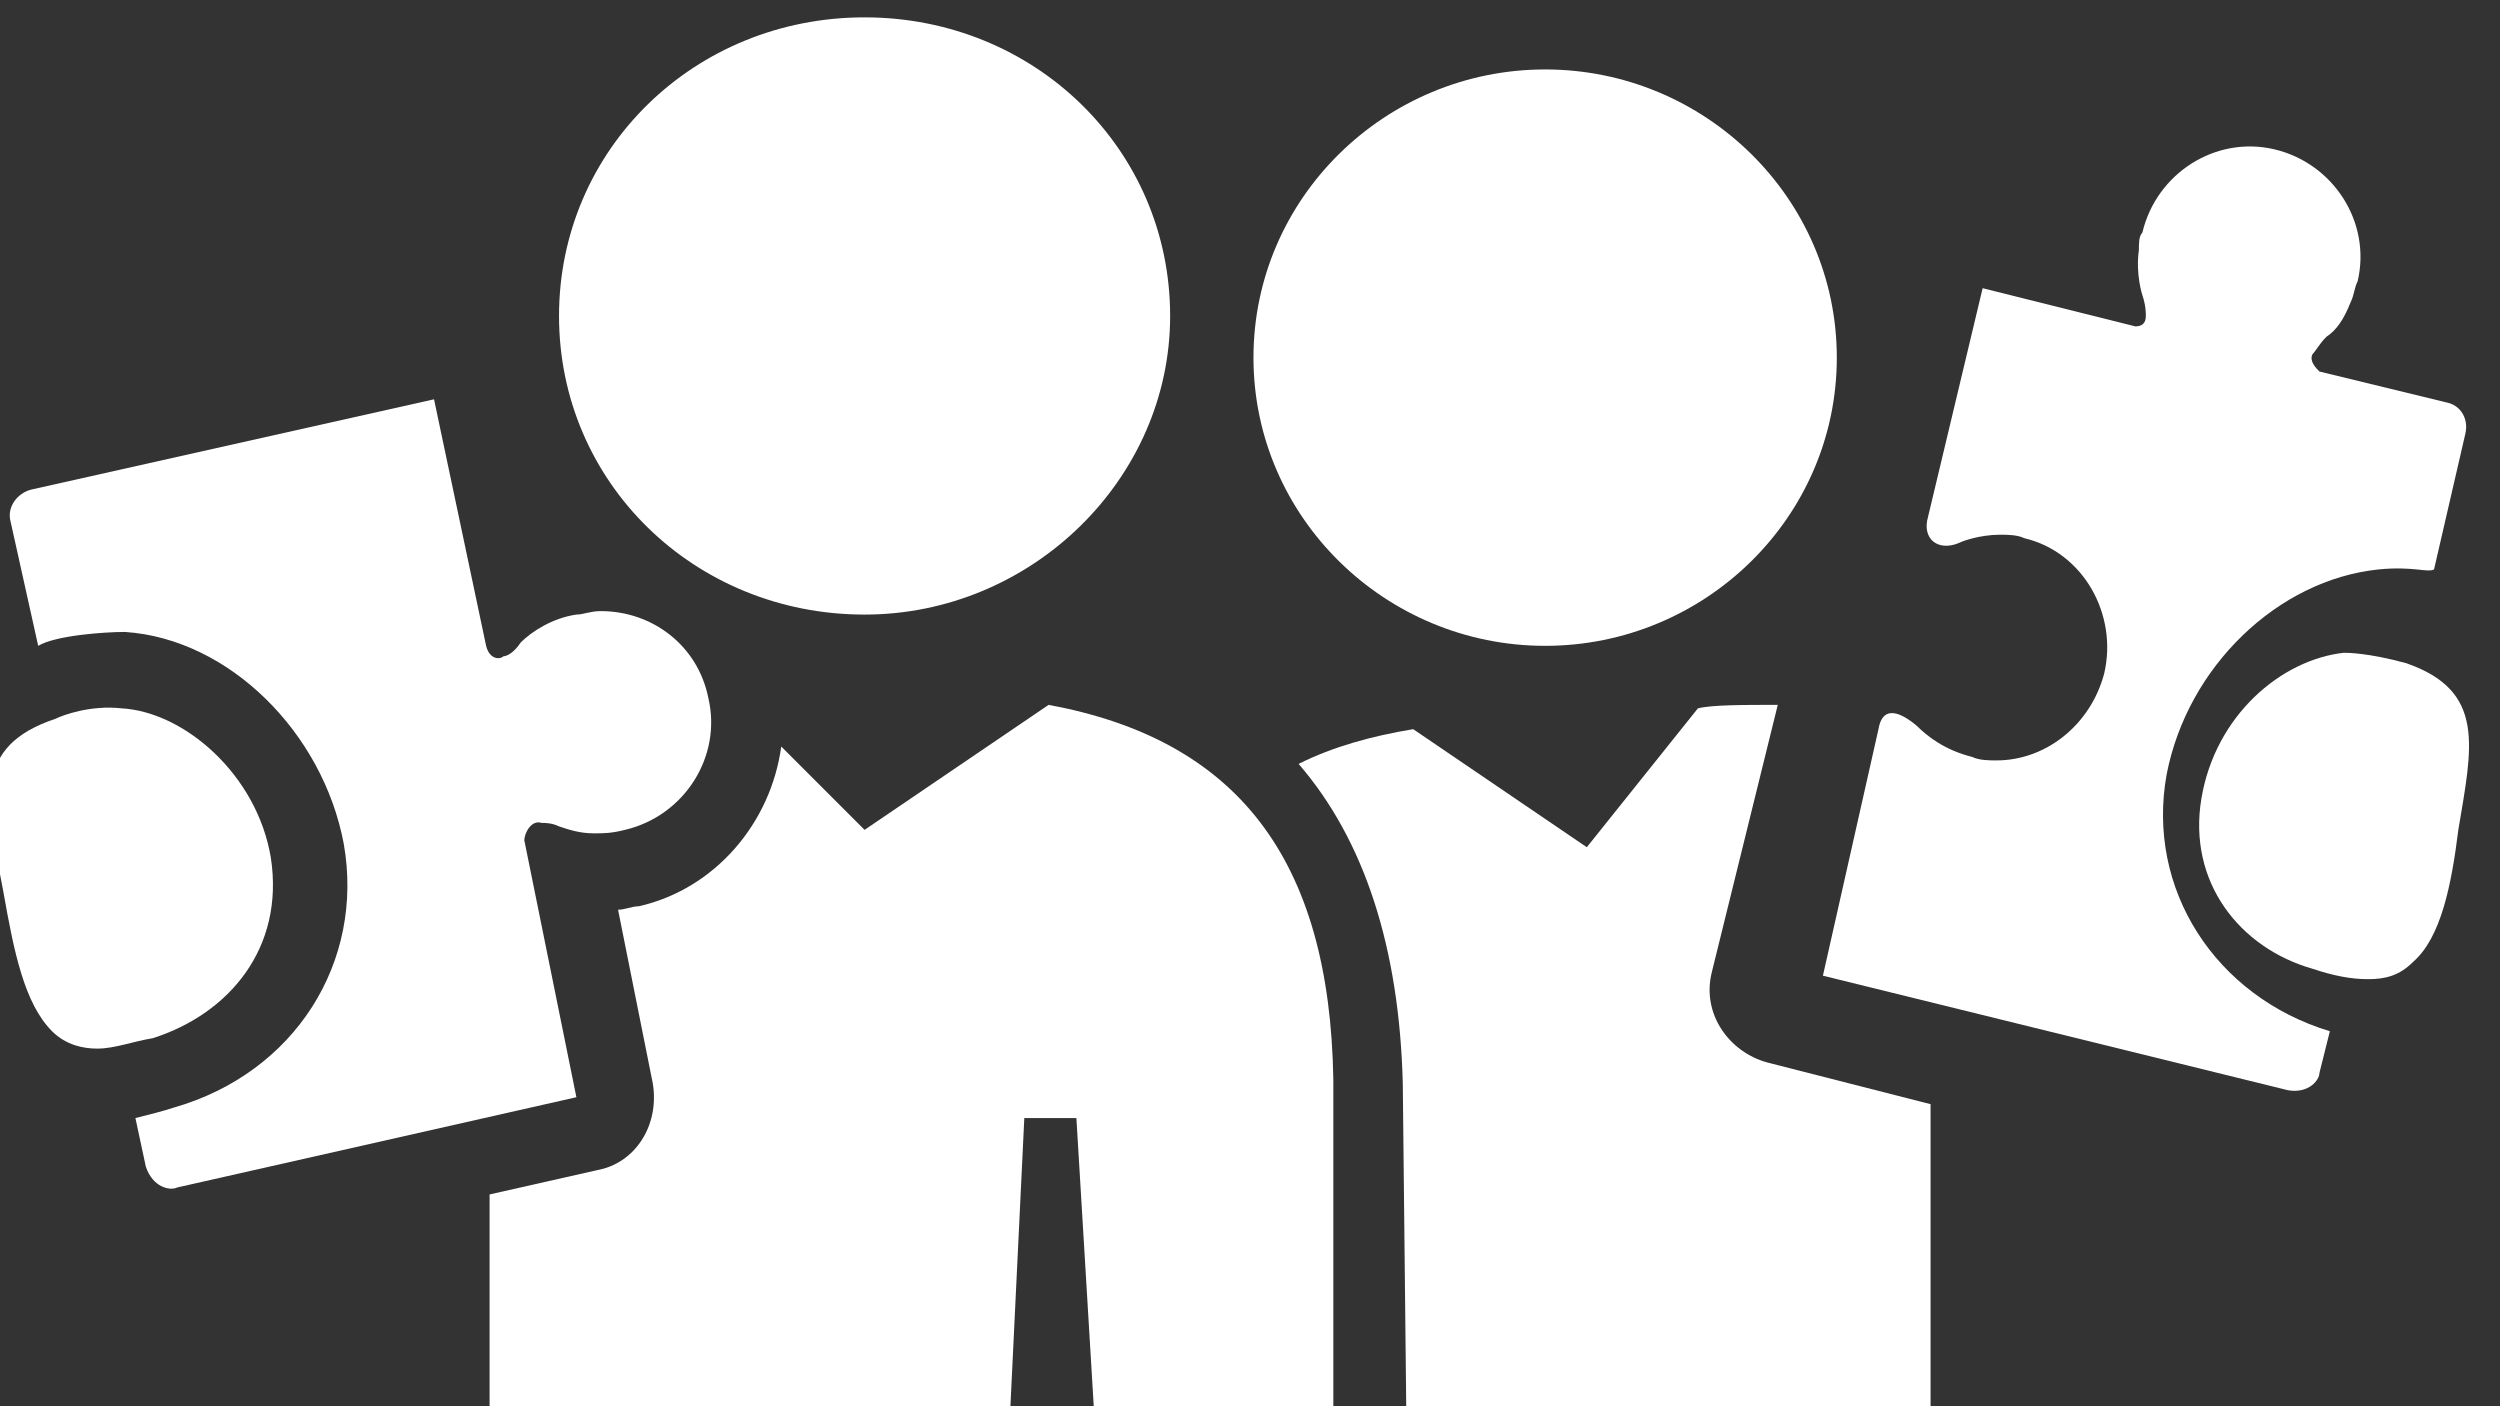 <?xml version="1.0" encoding="utf-8"?>
<!-- Generator: Adobe Illustrator 27.0.1, SVG Export Plug-In . SVG Version: 6.00 Build 0)  -->
<svg version="1.1" id="Layer_1" xmlns="http://www.w3.org/2000/svg" xmlns:xlink="http://www.w3.org/1999/xlink" x="0px" y="0px"
	 viewBox="0 0 72 40.5" style="enable-background:new 0 0 72 40.5;" xml:space="preserve">
<rect x="0" y="0" width="72" height="40.5" fill="#333333" stroke="none"/>
<style type="text/css">
	.st0{fill:#FFFFFF;}
</style>
<g>
	<g>
		<path class="st0" d="M50.9,30.6c-1.1-0.3-1.9-1.4-1.6-2.6l1.9-7.7c-1,0-1.9,0-2.3,0.1l-3.2,4l-5-3.4c-1.2,0.2-2.3,0.5-3.3,1
			c1.9,2.2,2.9,5.3,3,9.2l0.1,9.4c0,0,0,0,0,0h15.1l0-8.8L50.9,30.6z"/>
		<path class="st0" d="M44.5,2c-4.6,0-8.4,3.7-8.4,8.3c0,4.6,3.8,8.3,8.4,8.3c4.6,0,8.4-3.7,8.4-8.3C52.9,5.7,49.1,2,44.5,2z"/>
		<path class="st0" d="M38.4,31.1c-0.1-6.4-2.8-9.8-8.2-10.8l-5.3,3.6l-2.4-2.4c-0.3,2.2-1.9,4.1-4.1,4.6c-0.2,0-0.4,0.1-0.6,0.1
			l1,5c0.2,1.2-0.5,2.3-1.6,2.5l-3.1,0.7l0,6.1h15l0.4-8.3H31l0.5,8.3h6.9L38.4,31.1z"/>
		<path class="st0" d="M1.1,18.6l-0.8-3.6c-0.1-0.4,0.2-0.8,0.6-0.9l11.6-2.6l1.5,7.1c0.1,0.4,0.4,0.4,0.5,0.3
			c0.1,0,0.3-0.1,0.5-0.4c0.3-0.3,0.9-0.7,1.6-0.8c0.2,0,0.4-0.1,0.7-0.1c1.5,0,2.8,1,3.1,2.5c0.4,1.7-0.7,3.4-2.4,3.8
			C17.6,24,17.4,24,17.1,24c-0.4,0-0.7-0.1-1-0.2c-0.2-0.1-0.4-0.1-0.5-0.1c-0.3-0.1-0.5,0.3-0.5,0.5l1.5,7.4L5.1,34.2
			c-0.2,0.1-0.7,0-0.9-0.6l-0.3-1.4C4.3,32.1,4.7,32,5,31.9c3.5-1,5.5-4.2,4.9-7.6c-0.6-3.2-3.3-5.9-6.3-6.1
			C3,18.2,1.6,18.3,1.1,18.6z"/>
		<path class="st0" d="M1.6,20.7c-2.4,0.8-2,2.4-1.5,5c0.3,1.7,0.6,3.2,1.4,4c0.4,0.4,0.9,0.5,1.3,0.5c0.5,0,1-0.2,1.6-0.3
			c2.2-0.7,3.8-2.6,3.4-5.2c-0.4-2.4-2.5-4.2-4.3-4.3C2.6,20.3,1.8,20.6,1.6,20.7z"/>
		<path class="st0" d="M16.1,9.1c0,4.8,3.9,8.6,8.8,8.6c4.8,0,8.8-3.9,8.8-8.6c0-4.8-3.9-8.6-8.8-8.6C20,0.5,16.1,4.3,16.1,9.1z"/>
		<path class="st0" d="M67.5,18.8c-1.8,0.2-3.7,1.8-4.1,4.2c-0.4,2.4,1.1,4.3,3.2,4.9c0.6,0.2,1.1,0.3,1.6,0.3
			c0.5,0,0.9-0.1,1.3-0.5c0.8-0.7,1.1-2.2,1.3-3.8c0.4-2.4,0.8-4-1.5-4.8C68.2,18.8,67.6,18.8,67.5,18.8z"/>
	</g>
	<path class="st0" d="M68.5,16.4c-2.9,0.3-5.5,2.8-6.1,5.9c-0.6,3.3,1.4,6.4,4.7,7.4c0,0,0,0,0,0l-0.3,1.2c0,0.2-0.3,0.6-0.9,0.5
		l-13.4-3.3l1.6-7.1c0.1-0.6,0.5-0.6,1.1-0.1c0.3,0.3,0.8,0.7,1.6,0.9c0.2,0.1,0.5,0.1,0.7,0.1c1.4,0,2.7-1,3.1-2.5
		c0.4-1.7-0.6-3.5-2.3-3.9c-0.2-0.1-0.5-0.1-0.7-0.1c-0.6,0-1.1,0.2-1.1,0.2c-0.6,0.3-1.1,0-1-0.6l1.6-6.7l4.4,1.1
		c0.2,0,0.3-0.1,0.3-0.3c0-0.1,0-0.3-0.1-0.6c0,0-0.2-0.6-0.1-1.3c0-0.2,0-0.4,0.1-0.5c0.4-1.7,2.1-2.8,3.8-2.4
		c1.7,0.4,2.8,2.1,2.4,3.8c-0.1,0.2-0.1,0.4-0.2,0.6c-0.2,0.5-0.4,0.8-0.7,1c-0.2,0.2-0.3,0.4-0.4,0.5c-0.1,0.2,0.1,0.4,0.2,0.5
		l3.7,0.9c0.4,0.1,0.6,0.5,0.5,0.9l-0.9,3.9C69.9,16.5,69.5,16.3,68.5,16.4z"/>
</g>
</svg>
